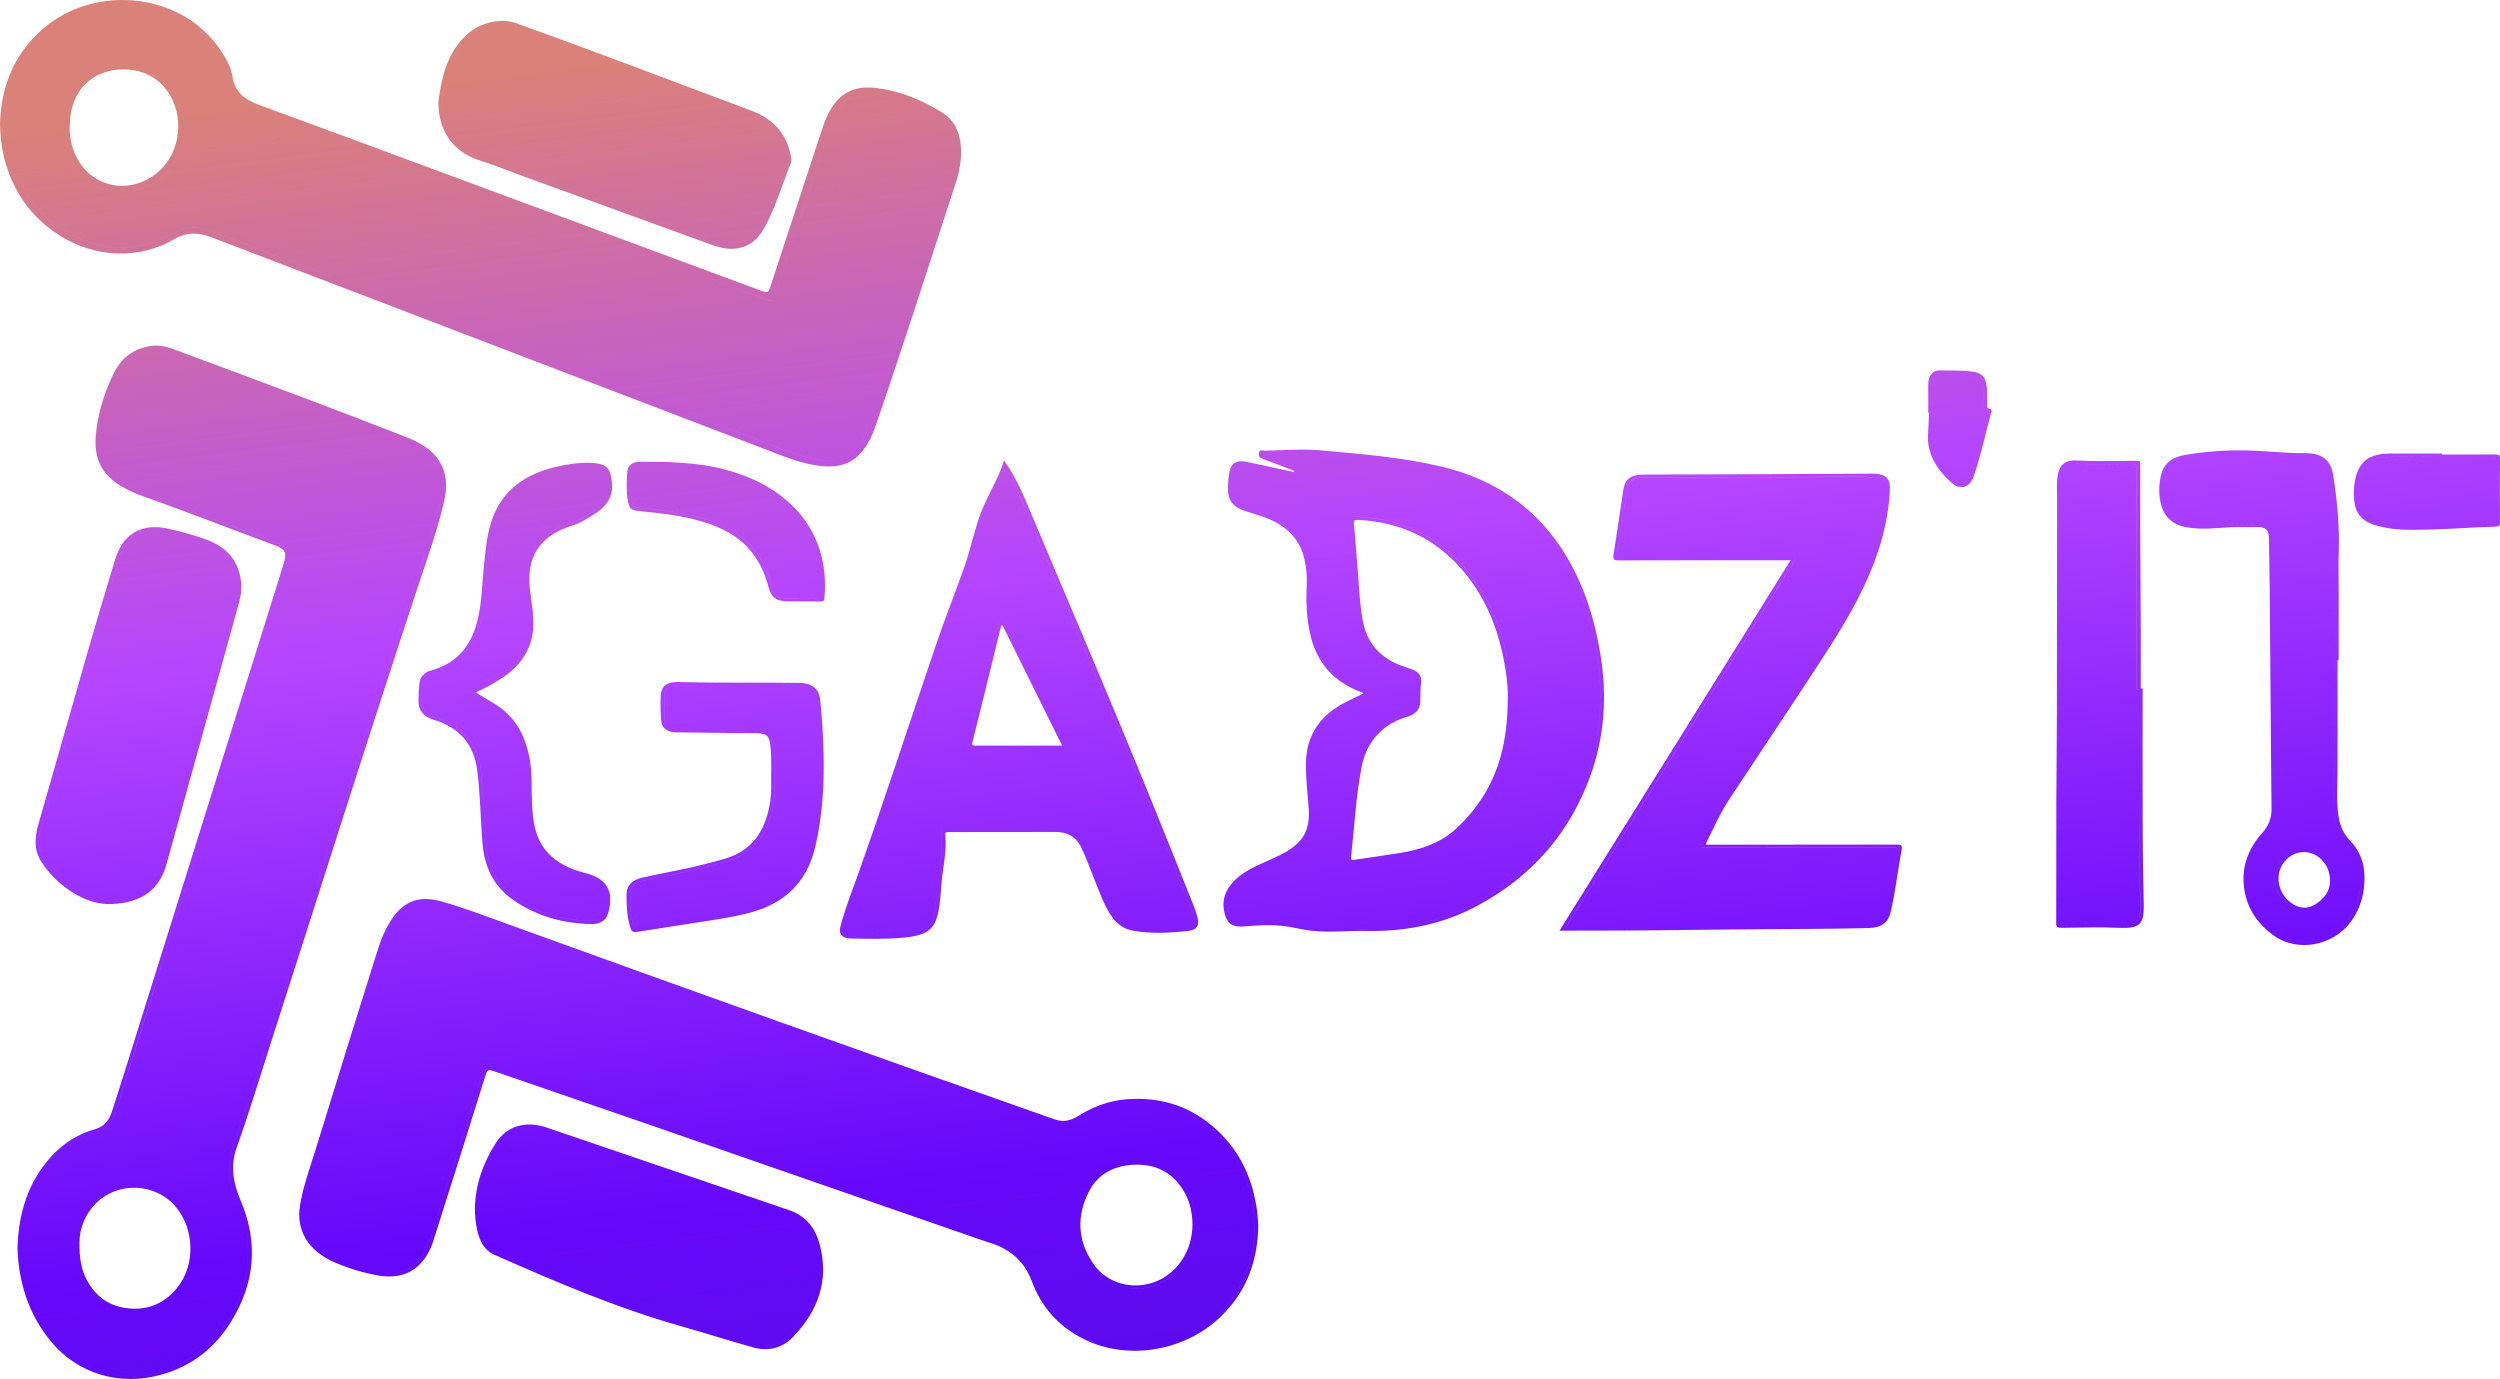<?xml version="1.0" encoding="UTF-8"?>
<svg id="Layer_2" data-name="Layer 2" xmlns="http://www.w3.org/2000/svg" xmlns:xlink="http://www.w3.org/1999/xlink" viewBox="0 0 2578.38 1422.22">
  <defs>
    <style>
      .cls-1 {
        fill: url(#linear-gradient);
        stroke-width: 0px;
      }
    </style>
    <linearGradient id="linear-gradient" x1="1188.33" y1="-7.03" x2="1414.89" y2="1828.49" gradientUnits="userSpaceOnUse">
      <stop offset="0" stop-color="#da8179"/>
      <stop offset=".31" stop-color="#b545ff"/>
      <stop offset=".64" stop-color="#6608fa"/>
      <stop offset="1" stop-color="#4813d1"/>
    </linearGradient>
  </defs>
  <g id="Layer_1-2" data-name="Layer 1">
    <path id="Layer_2-2" data-name="Layer 2" class="cls-1" d="M0,127.91C.94,94.41,11,62.91,37,36.5,91-18.28,186.82-10.16,227.92,52.5c5.6,8.55,10.53,17.18,12,27.21,1.94,13.64,11.28,22.57,25.44,27.8,39.73,14.68,79.55,29.19,119.26,43.9,132.59,49.1,265.17,98.24,397.72,147.43,10,3.69,9.85,3.82,12.8-5.16,17.54-53.45,35.1-106.9,52.69-160.34,2.53-7.68,5.49-15.22,9.94-22.24,10.63-16.77,25.35-23,47-20.22,24.88,3.22,46.79,12.67,66.94,25.2,12.94,8,17.84,20.33,19.19,33.75,1.42,14.15-1.56,27.91-6,41.37-27.1,83-53.6,166.15-82.09,248.8-1.97,5.77-4.48,11.35-7.5,16.65-11.87,20.67-28.18,27.49-54.31,23.22-18.94-3.09-36-10.51-53.36-17.16-189.9-72.6-379.77-145.27-569.61-218-13.19-5.05-25.58-5.53-37.87,1.72-37.76,22.25-83.55,18.9-119.07-3.81-30.85-19.72-48.09-47-56.6-78.95-3.01-11.47-4.16-23.22-4.49-35.76ZM126.33,6.37c-7.63-.13-15.26.54-22.75,2-34.84,7.07-60.07,25.22-77,52.21C8.3,89.82,3.85,121.29,9.84,153.88c5.59,30.46,20.05,57.1,47,77.81,34.09,26.19,80.84,32.51,120,9.35,13.84-8.19,28.41-8.09,43.47-2.18,26.34,10.36,52.81,20.5,79.28,30.62,159.49,61.01,319.02,121.95,478.57,182.82,22.76,8.67,44.73,19.39,70,22.34,13.79,1.61,25.15-1.54,33.86-11,8.28-9,12.35-19.82,16-30.67,27.1-79.63,52.8-159.63,78.92-239.51,4.5-13.76,8.32-27.73,7-42.25-1.09-11.83-5-22.92-16.48-30.09-17.46-10.93-36.46-19.42-57.71-23.19-25.75-4.56-39.2,1.58-49.27,22.75-3.55,7.46-6.56,15.17-9,23.07-17,54.64-35.75,108.83-53.38,163.31-1,3.13-1.94,4-5.74,2.56-57.71-21.64-115.45-43.18-173.23-64.62-95.83-35.51-191.7-70.94-287.59-106.3-24.44-9-49-17.78-73.23-27.29-13.87-5.44-22.93-15.35-24.85-28.61-2-14-9.76-25.43-18.67-36.24C193.16,20.28,163.45,6.87,126.33,6.37ZM18,1287.53c1.12-35.65,10.21-67.91,35.51-95.48,12.16-13.27,27.8-22.86,45.14-27.68,9.72-2.82,14.26-10.15,16.88-18.24,6.94-21.41,13.75-42.86,20.42-64.33,48.67-155.5,97.33-311.01,146-466.53,3.66-11.69,7.47-23.35,10.93-35.08,3.09-10.48,1.25-13.83-9.93-18-45-16.59-89.5-34.12-134.76-50.14-8.94-3.05-17.51-7.09-25.54-12.05-19-12.05-25.3-29-24-48.55,1.52-22.43,8-43.95,17.73-64.66,7.1-15.17,18.6-26.65,38.25-29.83,8.36-1.35,16.26.13,23.94,3,48.93,18.26,97.93,36.39,146.79,54.8,31.06,11.7,61.94,23.77,92.85,35.76,13.76,5.34,26.27,12.12,34.12,23.94,8.85,13.32,9.08,27.72,5.82,42.13-6.5,28.69-16.57,56.61-25.87,84.66-51.64,155.87-100.75,312.31-151.08,468.45-12.26,38-23.69,76.27-37.13,114-6.5,18.24-3.84,35.89,3.77,53.61,19,44.11,15.37,87.14-11.06,128.23-16.1,25-39.11,43.65-71.12,52.42-43,11.78-85.72-1.26-113.14-34.51-23.87-28.93-33.28-61.86-34.52-95.92ZM21.68,1286.16c.74,28.37,7.65,54.91,22.54,79.63,12.28,20.39,29,37.51,53.86,46.39,40,14.23,76.22,6.37,107.52-18,34.55-26.94,49.16-62.15,50.22-101.94.42-18.67-3.51-37.19-11.48-54.08-8.42-18.27-10.41-37-3.87-55.86,5.39-15.56,10.84-31.1,15.83-46.77,27.23-85.45,54.24-171,81.81-256.32,7.4-22.93,14.91-45.83,22.3-68.76,15.13-46.89,29.47-94,45.14-140.72,8.06-24.05,16.32-48.07,24.18-72.17,8.91-27.32,18.86-54.43,25.09-82.35,6.51-29.2-5.37-48.71-36.29-60.94-7.58-3-15.16-6-22.78-8.91-34.2-13.07-68.35-26.24-102.63-39.15-39.14-14.73-78.36-29.32-117.65-43.76-15-5.52-28.75-2.7-40.78,6.62-7.14,5.65-12.69,13.06-16.1,21.5-8.5,19.87-14.94,40.2-16.3,61.45-1.25,19.54,5.66,36.05,25.4,47.16,6.48,3.61,13.24,6.71,20.2,9.27,29.4,10.92,58.8,21.85,88.19,32.78,16.81,6.25,33.65,12.45,50.37,18.87,9.8,3.76,12.65,8.78,10.86,17.94-.34,1.64-.78,3.27-1.3,4.86-6.67,21.28-13.37,42.56-20.12,63.84-14.81,47.09-29.59,94.17-44.36,141.26-20.23,64.6-40.43,129.21-60.6,193.83-17.26,55.13-34.59,110.25-52,165.36-2.88,9.1-8.25,17.08-19.29,20.24-17.31,4.85-32.83,14.66-44.64,28.21-23.7,26.79-32.25,57.87-33.33,90.52h.01ZM1297.76,1264.59c-.93,36.7-12.12,68.46-40.35,94.81-37,34.52-94.79,43.83-139.24,21.87-27.2-13.45-44.37-34-53.9-59.64-7.32-19.68-21.34-33.34-43.95-40.11-7.19-2.16-14.2-4.76-21.26-7.21-107.33-37.27-214.67-74.54-322-111.81-56-19.39-112.1-38.5-168.09-57.9-4.71-1.64-6.4-1.36-7.84,3.27-18.09,57.82-36.32,115.6-54.69,173.35-1.52,4.68-3.61,9.17-6.21,13.35-10.79,17.68-28.08,24.9-50.46,20.84-15.53-2.77-30.68-7.37-45.13-13.71-27-11.91-39.67-33.08-35.15-59.25,3.47-20.1,10.66-39.43,16.67-59,20.72-67.33,41.64-134.63,62.77-201.88,3.86-12.34,8.61-24.45,16.4-35.41,12.34-17.36,27.87-22.7,50.21-16.4,22.79,6.43,44.75,14.85,66.85,22.86,188,68.14,376.37,135.4,565.12,201.79,10.1,3.57,17.75.83,25.38-3.94,15-9.4,31.46-15.47,49.95-16.81,36.93-2.68,67.74,8.86,92.61,32.15s36.68,51.66,41,82.78c.76,5.79.96,11.62,1.31,16ZM1172.76,1389.95c3-.12,7.4.11,11.69-.52,38.58-5.72,68-23.61,88-52.7,32.77-47.84,27.56-116.52-11.64-160.53-20.61-23.15-47.23-37.43-81.28-39.58-22.46-1.65-44.86,4.01-63.85,16.12-8.94,5.64-18,8.75-29.68,4.56-110.85-39.61-221.91-78.76-332.81-118.25-66.42-23.65-132.67-47.7-199-71.51-32.7-11.74-65.16-24-98.49-34.37-21.35-6.62-36.46-1.29-47.9,15.77-7,10.41-11.59,21.7-15.21,33.26-20.67,66.18-41.24,132.39-61.71,198.63-6.44,21-14.18,41.73-17.84,63.33-3.8,22.46,7.36,42.26,30.16,53.14,14.1,6.62,28.98,11.42,44.29,14.3,5.94,1.15,11.89,2.23,18.08,1.58,17.37-1.81,27.13-11.6,33.77-24.57,4.84-9.46,7.2-19.61,10.34-29.53,16.52-52.2,32.98-104.42,49.38-156.65,1.11-3.52,2.68-3.84,6.3-2.54,12.68,4.54,25.49,8.8,38.24,13.16,119.94,41.05,239.66,82.59,359.15,124.62,42.21,14.74,84.6,29.1,126.79,43.88,13.77,4.63,25.35,14.2,32.48,26.86,3.6,6.27,5.83,13,8.76,19.47,17.31,38.47,55.68,62.12,102.01,62.12l-.03-.05ZM1608.4,959.85l238.32-382h-7.42c-56.45,0-112.9-.07-169.35.1-5.39,0-6.61-1.05-5.85-5.76,3.56-22.07,6.65-44.19,10-66.28,1.81-12,7.67-16.42,21.48-16.46,39.09-.1,78.18-.21,117.27-.34,39.08-.17,78.16-.45,117.23-.64,14.93-.07,19.68,4.49,19,17.64-1.79,34.79-12,67.84-27.22,99.83-16.79,35.19-39,67.94-60.58,100.92-25.7,39.22-51.82,78.22-77.72,117.33-9.54,14.41-16.2,30-23.84,45.18-.15.58-.22,1.18-.21,1.78h6.31c63.33,0,126.65-.03,189.94-.08,4.53,0,6.39.43,5.55,5-4,21.33-6.32,42.87-11.26,64.07-2.67,11.46-9.4,16.68-23,17-18.47.42-36.95.7-55.44.85-48.79.45-97.59.56-146.37,1.28-38.57.55-77.07.47-116.84.58ZM1852.74,574.52c-1.56,2.72-2.65,4.78-3.89,6.77-16.73,26.82-33.48,53.64-50.23,80.45-24.95,40-49.9,79.97-74.86,119.92-35.33,56.67-70.67,113.33-106,170-3.12,5-3.08,5.1,3.11,5,24.39-.23,48.78.08,73.18-.31,50.11-.8,100.24-.91,150.36-1.37,27.25-.25,54.5-.58,81.74-1,12.24-.17,18-4.5,20.36-14.77,4.46-19.42,7.06-39.07,10.14-58.67,1-6.35.87-6.37-6.67-6.37-34.51,0-69.02,0-103.53,0-29.37,0-58.74-.03-88.1-.08-2.05,0-5.75,1.09-3.71-3.07,4.94-10,9.38-20.25,14.74-30.1,11.69-21.48,26.18-41.63,39.77-62.19,31.72-48,64.67-95.43,93.74-144.75,18-30.58,31.87-62.57,38.56-96.64,2.34-11.95,4.45-24,3.81-36.2-.31-5.72-3.36-9.37-8.37-9-6.9.53-13.6-.86-20.42-.74-13.34.24-26.67.45-40,.5-37.37.12-74.74.13-112.1.23-23.26.06-46.52.17-69.78.33-10,.06-15.18,3.6-16.57,12.29-3.4,21.24-6.31,42.53-9.72,63.77-.8,5,.86,6,6.43,6,56.82-.19,113.64-.13,170.46-.13l7.55.13ZM1335,485.7c-11-4.21-21.83-8.59-32.91-12.54-3.74-1.33-4-3.2-3.65-6.14.49-3.89,3.73-2.13,5.66-2.17,19.42-.38,38.94-2.13,58.24-.36,41.43,3.79,83,7,123.47,16.53,58.56,13.8,100.8,45.11,129,91.54,19.3,31.8,29.74,66,35.63,101.4,7.17,43.09,4.71,85.62-10.58,127.21-20.49,55.76-57.28,100.93-114.78,132.24-35.07,19.1-73.42,27.5-114.71,26.69-18.82-.37-37.64,1.83-56.5-.05-11-1.09-21.5-4.27-32.53-5.27-12.61-1.15-25.12-.46-37.61.68-11.47,1-17.27-1.92-20.23-11.66-4.69-15.5.66-28.46,13.75-39.31,10.54-8.75,23.75-13.69,36.35-19.48,8.46-3.89,16.69-8.09,23.42-14.11,11.41-10.21,13.67-23,12.76-36.52-1.08-15.92-3.21-31.77-2.88-47.8.6-28,14-49.19,42.16-63,5.59-2.74,11.21-5.45,17.07-8.29-.51-.47-.78-.92-1.18-1.06-30.75-11.08-47.14-32-53.54-59.68-3.82-16.55-4.6-33.29-3.72-50.14.49-9.5-.36-19.02-2.51-28.28-5.12-22.29-21.09-36.2-44.83-44-6-2-12.21-3.7-18.19-5.82-10.22-3.64-15.44-10.37-15.62-20.08-.21-6.67.28-13.34,1.47-19.9,1.65-8.53,7.44-12.06,17.11-10.09,16.29,3.32,32.49,7,48.73,10.53,1.12.6,2.24,1.07,3.46.18l-2.31-1.25ZM1416,714.62c-7.89,3.67-15.42,7.11-22.88,10.65-26.14,12.4-40.87,31-42.23,57.5-.79,15.55.45,30.92,2.25,46.3,3.28,28.21-6.69,44.69-35.54,57.74-7.43,3.35-14.89,6.69-22.19,10.25-9.93,4.86-18.74,10.9-24.63,19.62-6.2,9.18-7,18.87-2.61,28.75,2.76,6.17,6.27,7.52,13.77,6.85,18.83-1.69,37.66-2.47,56.21,1.88,9.09,2.01,18.35,3.15,27.65,3.42,19.45.81,38.84-1,58.27-1,19.35-.02,38.6-2.93,57.09-8.64,44.64-13.55,80.36-37.86,109-70.18,37.93-42.76,56.86-91.73,60-145.5,2.16-37.44-3.91-74.07-16.25-109.84-14-40.62-35.74-77.1-74.21-104.81-19.76-14.24-41.68-24.33-65.79-31.18-26.21-7.45-53.4-10.67-80.6-13.75-31-3.52-62-7.08-93.38-5.12-5.73.36-11.48.52-17.61.78,1.33,2.25,3.36,2.43,5,3.06,18.78,7.23,37.59,14.41,56.34,21.7,1.61.63,5,.49,3.8,3.23-.93,2.22-3.29.85-5,.47-11.43-2.55-22.84-5.17-34.26-7.76-13.81-3.13-27.6-6.33-41.44-9.35-9.45-2.07-13.28-.37-14.94,6.89-1.69,7.16-2.16,14.55-1.41,21.87.7,6.45,4.35,11.32,11.3,13.9,4.89,1.82,9.89,3.43,14.91,5,21.33,6.49,38.91,16.8,47.82,35.86,6.41,13.7,7.29,28.11,6.8,42.67-.53,16,0,31.95,3.63,47.71,5.7,24.62,19.29,44.2,46,55.62,4.73,2.01,9.75,3.37,15.06,5.41h.07ZM1035.47,475c13.41,18.34,21,38,29.21,57.46,41,97.17,82.65,194.14,122.22,291.76,14.89,36.76,29.68,73.55,44.37,110.37,1.72,4.21,3.08,8.56,4.08,13,1.57,7.18-1.49,11.57-9.76,12.5-18.92,2.13-37.95,3.09-56.84-.19-10.12-1.76-17.27-7.36-22.41-15-7.65-11.41-12-24-17-36.34-4.72-11.74-8.87-23.65-14.49-35.13-5.09-10.4-13.76-15.45-26.62-15.41-36.59.09-73.18.13-109.78.12-2.49,0-3.79.17-3.51,2.91,1.78,17.23-2.75,34.1-4,51.16-.61,8.13-1.2,16.28-2.47,24.34-3.36,21.32-11,27.81-35.27,30.34-18.23,1.9-36.56,1.31-54.84,1.06-10.13-.15-13.73-4.35-11.42-13.07,4.92-18.6,12.19-36.62,18.64-54.84,27.41-77.39,52.7-155.33,79.1-233,9.38-27.76,20.32-55.04,30.02-82.62,6.65-19,10.35-38.81,17.82-57.68,6.88-17.38,17.48-33.44,22.95-51.74ZM1036.17,483c-6.8,20.17-18.93,37.18-24.5,56.45-5.44,18.83-10.49,37.78-17,56.32-8.89,25.25-19.22,50.12-27.74,75.48-24.26,72.22-47.77,144.63-73.25,216.54-7.82,22.06-15.47,44.16-22.79,66.35-2.63,8-.17,10.59,9.22,10.65,16.76.12,33.56.7,50.27-1,21.79-2.17,32-6,34-26,2.67-26.47,8.25-52.77,7-79.5-.12-2.62.75-3.4,3.78-3.41,35.46-.11,70.91.07,106.37-.4,25-.33,31.3,4.15,40.13,24.73,5.27,12.29,9.77,24.83,14.78,37.21,3.87,9.55,7.67,19.15,13.9,27.82,4.44,6.18,10.4,10.76,18.66,12.28,18.69,3.43,37.52,2.27,56.25.3,6-.63,7.86-3.71,6.53-9.08-.97-3.91-2.2-7.76-3.7-11.5-27.41-68.47-54.62-137-83.38-205-30.78-72.79-61.49-145.6-92.13-218.45-4.31-10.53-9.81-20.52-16.4-29.79h0ZM2410.82,680.64c0,39.11.08,78.22-.05,117.33-.05,15-1.28,29.93,1.24,44.82,1.5,8.88,4.89,17.24,11.54,24.07,13.91,14.3,16.49,31,14.51,48.74-1.33,12.7-6.02,24.81-13.59,35.09-18.22,24.79-54.82,31.69-79.22,14.31-19.89-14.16-30.3-33-31.36-55.49-.9-19,6.27-36,19.61-50.88,6.06-6.54,9.37-15.16,9.25-24.08-.09-17.3-.35-34.61-.49-51.91-.47-57.91-.93-115.82-1.38-173.73-.15-17.63-.46-35.26-.75-52.89-.16-10.15-3.37-12.94-14.69-12.48-8,.33-16-.18-23.93.19-7.51.35-15,1-22.58,1.34-7.61.42-15.24.05-22.78-1.09-14.63-2.3-23.59-10.29-27.11-22.71-2.88-10.14-2.61-20.46-.42-30.7,2.56-12,11.11-18.95,24.61-21.31,24.2-4.13,48.79-5.59,73.31-4.34,16.73.77,33.37,2.62,50.17,2.44,17.86-.2,27.14,6.93,29.55,22.37,4.1,26.23,6.67,52.53,5.78,79.06-.44,13-.08,26-.08,39v72.9l-1.14-.05ZM2407.29,592.81c2-33.64,1.71-67.24-4.39-100.57-3-16.56-9.9-22.47-27.8-21.85-4,.13-8,.07-12-.08-21.85-.8-43.58-3.75-65.56-2.35-15.59,1-31.18,1.64-46.37,5.19-10.38,2.42-16.63,8.25-18.75,17.5-1.94,8.65-2.15,17.6-.63,26.33,2.26,13.5,10.9,21.56,25.24,23.81,6.57,1.1,13.24,1.47,19.89,1.1,17.06-1.2,34.13-1.36,51.22-1.48,10.16-.07,14.71,3.56,15.36,12.46.47,6.47.64,13,.71,19.44.42,41.78.22,83.56,1.08,125.33.58,28.13.36,56.27.51,84.4.08,16.15-.24,32.31.45,48.44.48,11.26-2.14,21.33-10,30.33-14.64,16.73-21.55,35.43-17.89,56.53,3.21,18.52,12.93,34.3,29.92,45.63,22.24,14.81,53.53,9.9,71.55-12,9.36-11.38,13.71-24.47,14.95-38.25,1.44-16.05-1.68-31.06-14.17-43.92-6.42-6.72-10.6-15.25-12-24.43-2.66-15.55-1.47-31.17-1.41-46.79.22-68.28.09-136.53.09-204.77ZM491.26,714.62c9,5.61,18.65,10.34,26.8,16.86,16.5,13.22,24,30.34,27.82,49.09,3.29,16,2,32.17,2.81,48.26.42,8.66,1.14,17.26,3.24,25.74,6,24,23.44,38.41,49.79,45.35,4.55,1.04,8.97,2.58,13.19,4.58,9.5,4.92,14.09,12.27,14.46,21.81.14,5.35-.62,10.69-2.24,15.79-2.12,7-8,10.95-16.14,10.88-29.47-.24-56.15-7.8-79.69-23.42-22.62-15-31.64-35.8-33.65-59.72-2.15-25.52-2.16-51.17-5.67-76.59-3.42-24.79-17.3-42.85-45.4-51.22-10-3-14.85-9.6-15-18.62-.05-6.15.29-12.31,1-18.42.45-6.41,5.01-11.79,11.27-13.26,30.9-8.47,43.56-29.28,49.32-54.83,3.77-16.69,3.92-33.71,5.69-50.58,1.63-15.56,2.71-31.22,7.26-46.39,9.92-33,34.94-52.28,72.67-59.61,12.52-2.43,25-4.14,37.92-2.18,7,1.08,11,4.23,12.68,10.37,4.68,16.56,1.36,30.52-15.32,41-7.58,4.79-15,9.8-23.86,12.53-34.82,10.71-46.92,33.51-43.81,64.23,1.49,14.7,4.89,29.22,3.26,44.17-2.08,19.17-11.8,34.43-28.61,46.52-7.8,5.48-16.03,10.3-24.63,14.42-1.78.9-4.02,1.28-5.16,3.24ZM483.26,714c14.72-7,28.4-13.63,40-23,13.53-11,20.9-24.51,22.74-40.59,1.58-13.92-1.19-27.51-2.91-41.2-4.23-33.69,8.49-59,46.66-70.41,8.2-2.46,14.92-7.24,21.9-11.6,15.46-9.67,18.66-22.58,14.2-37.92-1.41-4.88-4.6-7.15-10.12-8-15.13-2.37-29.54.63-43.9,4.12-33.68,8.18-54.4,27.36-62.55,56.88-5.28,19.1-6.28,38.77-8.08,58.32-1.43,15.57-2,31.24-7,46.4-6.21,19.14-16.54,36.4-38.78,43.67-15.14,5-21.42,12.43-20.27,25.79,0,.5-.02,1-.07,1.49-.6,13.2,2.55,17.34,16.56,22.28,7.54,2.5,14.63,6.2,21,10.95,16.14,12.57,22.14,29.23,23.77,47.19,2.09,23.21,3.2,46.48,4.75,69.73,1.23,18.54,6.18,36.13,21.29,49.88,24.44,22.24,55.34,31.47,90.09,31.92,4.35.2,8.36-2.36,10-6.4,6.1-15.82,5.93-33.37-18.7-39.64-5.92-1.45-11.73-3.35-17.37-5.66-17.17-7.22-29-18.48-35.27-34.28-4.39-11.15-5.75-22.67-6.24-34.34-.67-15.94.4-31.92-2.56-47.81-4.62-24.73-17.11-44.84-42.33-58-5.42-2.9-10.61-6.18-16.79-9.77h-.02ZM2209.81,710c0,50.26-.12,100.51.05,150.76.08,24.29.71,48.57,1.09,72.86v2c-.09,18.06-4.84,22.16-25.38,21.29-19.81-.84-39.62-.27-59.43,0-4.24.05-5.47-.86-5.45-4.66.16-41.61,0-83.23.12-124.85.08-30.28.52-60.57.57-90.86.14-74.24.21-148.48.2-222.73,0-8.31-.76-16.63.9-24.9,1.9-9.5,7.61-14.59,18.61-14,20.95,1.09,41.88.54,62.81.31,4.17-.05,3.41,2.07,3.41,4.14,0,22.14-.07,44.28,0,66.42.14,35.78.43,71.56.59,107.34.08,19,0,37.94,0,56.91l1.91-.03ZM2206.51,711.25h-2.51v-121.33c0-35.46-.22-70.92,0-106.38,0-4.65-1.61-5.49-6.37-5.29-11.22.47-22.48.19-33.68.82-7.65.42-15-1.32-22.63-1.06-9.5.31-13.73,3.61-15.24,11.86-.82,5.26-1.16,10.59-1,15.92v140.84c-.1,100.72-.25,201.44-.46,302.16,0,4,1.37,5.07,5.8,4.94,19.22-.58,38.44-.81,57.68.1,15,.72,18.95-2.72,19.36-15.94v-4c-.29-17-.8-33.93-.83-50.9-.16-57.21-.2-114.45-.12-171.7v-.04ZM849.29,774.42c1,33-.8,65.82-8.29,98.26-7.29,31.54-25.63,55.58-61.64,66.87-14.15,4.43-29,6.85-43.75,9.26-26,4.24-52.09,8-78.08,12.22-5,.82-6.28-.46-7.48-4.4-3.42-11.21-3.91-22.58-3.91-34,0-9.65,6.1-15.14,16.16-17.43,12.88-2.93,25.89-5.41,38.85-8.06,15.55-3.18,30.92-7,46.08-11.37,25.61-7.35,38.41-24.39,44.39-46.2,2.65-9.15,3.92-18.64,3.78-28.16-.41-14.46.92-29-1-43.39-1.27-9.66-4.06-11.66-15.08-11.81-25.52-.33-51-.56-76.56-.83h-5.15c-10.16-.42-15.21-4.29-15.82-13.08-.6-8.27-.71-16.57-.34-24.86.47-9.9,6.68-14.39,18.44-14.05,41.52,1.21,83.07.28,124.59.94,12.78.2,20.16,5.86,21.35,16.92,1.93,17.63,3.01,35.38,3.46,53.17ZM756.29,707.19c-18.86-.25-37.72,0-56.57-.67-10.27-.38-14.46,3.22-14.56,12.13-.08,7.82-.11,15.64.28,23.44.32,6.44,4.22,9.55,11.61,10,1.71.1,3.43.07,5.14.09,26.1.29,52.2.58,78.3.87,11.33.14,15.3,3.25,17.41,12.86,1,4.8,1,9.62.91,14.43-.27,19.92,2,39.94-3.46,59.65-6.44,23.06-19.89,41-46.91,48.71-15,4.27-30.32,7.63-45.5,11.36-13.73,3.37-28,4.8-41.56,8.82-5.84,1.73-10.41,4.81-11.08,10.32-1.33,11,0,21.88,2.2,32.73.95,4.79,3.18,7,9,5,2.26-.76,4.86-.76,7.29-1.13,32.22-4.9,64.54-9.32,96.41-15.93,33.42-6.94,55.94-24.28,67.46-52.43,5.35-13.07,7.45-26.8,9.41-40.49,6.12-42.66,4-85.34,0-128-.45-4.8-6.57-10.63-11.75-10.75-6.24-.14-12.46-.8-18.65-.92-18.43-.28-36.92-.09-55.42-.09h.04ZM248.83,603.08c.66,9.23-2.5,19.2-5.27,29.2-23.91,86.36-47.86,172.71-71.85,259.05-7.21,25.9-25,39.39-55.32,41-18.38,1-33.95-6.21-47.83-16.2-10.17-7.39-18.89-16.59-25.73-27.13-8.19-12.41-7-25.58-3.28-38.76,17.85-62.67,35.78-125.33,53.77-188,8.26-28.66,17-57.23,25.59-85.8,1.24-4.04,2.89-7.95,4.93-11.66,9.4-17.18,26.2-24.15,47.54-19.93,12.87,2.68,25.56,6.16,38,10.43,24.73,8.14,37.9,23.51,39.45,47.8ZM245.2,605.34c.57-21-10.86-36.83-32.86-45.44-13.87-5.35-28.2-9.42-42.81-12.17-18.17-3.53-32.36,2.24-41.23,16.47-2.92,4.79-5.19,9.95-6.77,15.33-27.6,90.41-52.31,181.47-78.63,272.15-3.21,11.09-4.68,22.58,1.79,33.15,11.06,18.06,26.38,32.55,48.56,40.58,27,9.76,62.06,1.07,72.78-28.66,1.08-3,2.17-6,3-9.09,5.79-20.62,11.55-41.25,17.28-61.88,7.71-27.82,15.41-55.65,23.08-83.48,9-32.46,18.09-64.9,26.84-97.42,3.54-13.08,8.58-25.88,8.97-39.54ZM489.82,1245.86c.49-23.28,8-45.95,21.54-67,11.37-17.6,30.72-23.32,52.31-16,83.21,28.3,166.4,56.63,249.57,85,19.42,6.61,28.33,20.22,32.54,37,8.93,35.56-1.53,66.8-28.12,94.21-10.7,11-24.71,15.08-40.63,10.65-24.45-6.8-48.54-14.6-73-21.48-67.55-19-131-46.23-194.08-74.12-11.21-5-15.25-14.93-17.69-25.06-1.73-7.61-2.55-15.4-2.44-23.2ZM845.26,1307.13c-.52-7.51-1.18-15-3.18-22.28-4.17-15.26-12.26-27.82-30.15-33.91-41.17-14-82.3-28.1-123.41-42.31-18.89-6.48-37.79-12.93-56.7-19.34-23.61-8-47.19-16-70.91-23.73-18.79-6.09-35.25-.9-45.74,14-1.83,2.7-3.5,5.5-5,8.4-14.2,26.38-21,53.75-13.56,82.79,2.64,10.32,8.53,18.58,20.37,23.15,11.27,4.35,22.1,9.58,33.18,14.32,49.25,21,99,41.06,151.21,56,24.57,7,48.89,14.74,73.41,21.91,16.64,4.88,30.82,1.33,41.88-10.67,18.34-19.95,28.91-42.46,28.6-68.33ZM452.05,105.54c3-21.87,7-46.59,26.24-66.78,9.76-10.24,22.37-16.36,37.92-17.21,5.5-.32,11,.49,16.17,2.38,81.16,29.17,161.62,59.8,242.26,90.07,24.73,9.27,37.7,26,41.32,48.79.43,1.61.39,3.32-.11,4.91-9,22.38-15.6,45.49-27.39,67-5.92,10.79-14.11,19.42-28.58,21.51-9.16,1.32-17.79-.8-26.13-3.83-64.2-23.33-128.38-46.68-192.55-70.05-15.25-5.56-30.25-11.7-45.76-16.64-31.44-10.08-43-33.49-43.39-60.15ZM518.57,24.47c-2.45.28-4.92.43-7.34.84-19.94,3.37-32.36,14.75-40.82,29.93-8.46,15.18-12.55,31.69-14.21,48.52-2.33,23.61,10,48.18,38,57.94,37.1,12.9,73.71,26.87,110.57,40.3,44.06,16,88.1,32.13,132.26,47.94,21.28,7.61,36.35,2.67,46.88-14.61.89-1.47,1.67-3,2.47-4.49,10.89-20.42,17.17-42.26,25.68-63.41.56-1.76.61-3.65.12-5.44-3.91-21.79-17-37.19-40.68-45.74-22.44-8.1-44.61-16.77-66.93-25.12-37.71-14.09-75.43-28.16-113.15-42.22-20.32-7.53-40.78-14.78-61.17-22.18-3.74-1.39-7.69-2.16-11.68-2.26ZM827.27,620.26c-4.76,0-9.53.06-14.29,0-12.4-.2-17.37-3.76-20.21-14.36-4-15-10.28-29.17-21.65-41.28-14.76-15.71-34.61-23.92-56.41-29.27-17.1-4.2-34.63-6.26-52.22-7.93-12.17-1.16-13.34-1.88-15.12-12.28-1.61-9.45-1.13-18.93-.42-28.37.54-7,5.48-10.65,13.53-10.63,29.35.1,58.68.58,87.09,8.07,70.69,18.64,108.68,67.87,102.66,132.79-.24,2.56-1.16,3.42-4.11,3.33-6.28-.19-12.57-.07-18.85-.07ZM826.87,617.18c5.34,0,10.68-.14,16,.06,3,.12,3.81-.87,4-3.38,1.34-19.16-1.06-37.86-8.87-55.86-16.09-37.27-48.64-58.75-90.63-70.48-27.52-7.68-56.2-7.87-84.8-8.32-8.93-.15-12.27,4.21-12.35,10.42-.11,8.3-.69,16.6.69,24.9,1.38,8.3,2.08,9,11.57,9.73,15.13,1.15,30.19,3.22,45.07,6.2,23.85,5,46.09,12.7,63.21,29,13.82,13.14,21.16,29,25.6,46.08,2.18,8.43,6.37,11.46,16.2,11.7,4.79.05,9.55-.05,14.31-.05ZM2518.54,468.77c18.09,0,36.18.09,54.27-.07,4,0,5.62.48,5.57,4.51-.26,21.79-.16,43.59-.07,65.38,0,2.6-.11,4.4-4,4.52-31.94.92-63.79,4-95.8,3.15-8.91-.34-17.75-1.64-26.38-3.88-13.66-3.39-21.92-11.17-23.71-23.45-1.68-10.26-.88-20.77,2.33-30.65,4.72-13.93,15.44-20.42,33.49-20.5s36.18,0,54.27,0l.03.99ZM2508.47,472v-.71c-16.38,0-32.77-.26-49.14.08-12.17.26-20.32,6-24.2,16-3.79,9.77-4.42,19.9-3.13,30.06,1.17,9.16,5.85,16.4,16.17,20.12,9.25,3.35,18.97,5.21,28.8,5.52,31.24.92,62.37-1.88,93.55-3.06,3.2-.12,4.24-1,4.23-3.79-.11-20.14-.11-40.28,0-60.41,0-3.12-1.19-3.91-4.59-3.89-20.56.15-41.16.08-61.69.08ZM1988.71,425.7v-25.39c0-3.32-.21-6.62.84-9.9,1.77-5.51,5.31-8.69,11.65-8.43,11,.44,22.08-.31,33,1.28,8.81,1.28,12.61,4.46,14.23,12.1,1.5,7.08,1.06,14.23,1,21.37,0,2.07-.73,4.42,2.91,5,2.05.34,1.78,1.88,1.42,3.22-6.06,22.27-10.71,44.83-18.33,66.78-.29.79-.62,1.57-1,2.33-4.36,9-13.31,11.1-21.23,4.13-15.82-13.92-26-30.18-24.71-50.61.47-7.3.76-14.6,1.13-21.9l-.91.02ZM2013.4,385.33c-1.87,0-4.73.05-7.59,0-10.52-.2-13.08,1.88-13.53,11.12-.04,1.5,0,3,.11,4.49.77,13.79,1.7,27.6,0,41.35-2.5,19.95,5.6,36.5,20.38,51.1,3.06,3,6.42,6.23,11.52,5.35s6.45-5.19,7.91-9c.06-.15.07-.32.12-.48,7.15-20,11.39-40.64,16.83-61,.35-1.32,1.51-3.32-.53-4.05-3.47-1.25-2.68-3.62-2.69-5.81,0-7.48.67-15-1-22.39-1.45-6.47-4.2-8.58-11.73-9.66-6.26-.9-12.53-.88-19.8-1.02h0ZM126.33,6.37c37.12.5,66.83,13.91,88.46,40.14,8.91,10.81,16.65,22.28,18.67,36.24,1.92,13.26,11,23.17,24.85,28.61,24.2,9.51,48.79,18.25,73.23,27.29,95.86,35.43,191.72,70.88,287.59,106.35,57.8,21.42,115.54,42.98,173.22,64.67,3.8,1.43,4.73.57,5.74-2.56,17.63-54.48,36.42-108.67,53.38-163.31,2.44-7.9,5.45-15.61,9-23.07,10.08-21.22,23.53-27.36,49.28-22.8,21.25,3.77,40.25,12.26,57.73,23.15,11.51,7.17,15.39,18.26,16.48,30.09,1.34,14.52-2.48,28.49-7,42.25-26.12,79.88-51.82,159.88-78.92,239.51-3.69,10.85-7.76,21.66-16,30.67-8.71,9.5-20.07,12.65-33.86,11-25.27-2.95-47.24-13.67-70-22.34-159.61-60.8-319.15-121.74-478.6-182.82-26.47-10.12-52.94-20.26-79.28-30.62-15.06-5.91-29.63-6-43.47,2.18-39.14,23.16-85.89,16.84-120-9.35-26.94-20.71-41.4-47.35-47-77.81-6-32.59-1.54-64.06,16.77-93.29C43.5,33.55,68.73,15.41,103.6,8.34c7.49-1.45,15.11-2.11,22.73-1.97ZM64.85,132.37c-.31,6.63,1.17,15.15,3.9,23.52,4.11,12.64,11.13,24.51,23.14,32,29.69,18.42,60.73,9.44,79.08-8.76,24.71-24.5,26.85-64.72,5.35-91.47-23.25-28.94-72.71-30-96.57-2-11.26,13.19-14.91,28.49-14.9,46.74v-.03ZM21.67,1286.16c1.08-32.65,9.63-63.73,33.31-90.52,11.83-13.55,27.37-23.34,44.7-28.18,11-3.16,16.41-11.14,19.29-20.24,17.45-55.09,34.78-110.21,52-165.36,20.19-64.57,40.38-129.19,60.56-193.86,14.75-47.11,29.54-94.21,44.35-141.31,6.67-21.29,13.37-42.57,20.12-63.84.52-1.59.96-3.22,1.3-4.86,1.79-9.16-1.06-14.18-10.86-17.94-16.72-6.42-33.56-12.62-50.37-18.87-29.38-10.93-58.78-21.84-88.19-32.75-6.96-2.56-13.72-5.66-20.2-9.27-19.74-11.11-26.68-27.62-25.4-47.16,1.36-21.25,7.8-41.58,16.3-61.45,3.41-8.44,8.96-15.85,16.1-21.5,12-9.32,25.75-12.14,40.78-6.62,39.29,14.43,78.5,29.02,117.65,43.76,34.28,12.91,68.43,26.08,102.63,39.15,7.62,2.92,15.2,5.91,22.78,8.91,30.92,12.23,42.8,31.74,36.29,60.94-6.23,27.92-16.18,55-25.09,82.35-7.86,24.1-16.12,48.12-24.18,72.17-15.67,46.75-30,93.83-45.14,140.72-7.39,22.93-14.9,45.83-22.3,68.76-27.57,85.36-54.58,170.87-81.81,256.32-5,15.67-10.44,31.21-15.83,46.77-6.54,18.91-4.55,37.59,3.87,55.86,7.97,16.89,11.9,35.41,11.48,54.08-1.06,39.79-15.67,75-50.22,101.94-31.3,24.39-67.56,32.25-107.52,18-24.9-8.88-41.58-26-53.86-46.39-14.89-24.7-21.8-51.24-22.54-79.61ZM200.12,1290.5c-.23-18.79-5.6-34.81-14.89-46.54-23.75-30-71.76-29.39-94.49,1.2-8.21,11-11.72,23.39-12.42,36.31-1.11,20.3,3.31,39.3,19.06,55.23,17.55,17.74,48.06,21.62,70.38,8.56,23.13-13.52,31.49-33.68,32.36-54.76ZM1172.79,1390c-46.33.08-84.7-23.6-102-62.07-2.93-6.49-5.16-13.2-8.76-19.47-7.13-12.66-18.71-22.23-32.48-26.86-42.19-14.78-84.58-29.14-126.79-43.88-119.63-41.81-239.36-83.37-359.19-124.67-12.75-4.36-25.56-8.62-38.24-13.16-3.62-1.3-5.19-1-6.3,2.54-16.37,52.24-32.83,104.46-49.38,156.65-3.14,9.92-5.5,20.07-10.34,29.53-6.64,13-16.4,22.76-33.77,24.57-6.19.65-12.14-.43-18.08-1.58-15.31-2.88-30.19-7.68-44.29-14.3-22.8-10.88-34-30.68-30.16-53.14,3.66-21.6,11.4-42.34,17.84-63.33,20.34-66.27,40.91-132.48,61.71-198.63,3.62-11.56,8.23-22.85,15.21-33.26,11.44-17.06,26.55-22.39,47.9-15.77,33.33,10.34,65.79,22.63,98.49,34.37,66.34,23.81,132.59,47.86,199,71.51,110.9,39.49,222,78.64,332.81,118.25,11.72,4.19,20.74,1.08,29.68-4.56,18.99-12.11,41.39-17.77,63.85-16.12,34,2.15,60.67,16.43,81.28,39.58,39.2,44,44.41,112.69,11.64,160.53-19.93,29.09-49.37,47-88,52.7-4.23.63-8.68.4-11.63.57ZM1233.52,1262.88c.11-10.94-2.29-21.76-7-31.64-10-20.81-31.22-34-54-33.24-27.92,1-45.79,12-55.68,35.55-8.66,20.62-7.72,41.54,1.82,61.82,5.68,12.07,13.88,22.58,28.29,28.32,19.38,7.71,38.19,7.3,55.63-3.6,22.27-13.99,29.98-34.33,30.94-57.26v.05ZM1852.74,574.52h-7.52c-56.82,0-113.64-.06-170.46.13-5.57,0-7.23-1.07-6.43-6,3.41-21.24,6.32-42.53,9.72-63.77,1.39-8.69,6.54-12.23,16.57-12.29,23.26-.13,46.52-.24,69.78-.33,37.36-.1,74.73-.11,112.1-.23,13.34-.05,26.67-.26,40-.5,6.82-.12,13.52,1.27,20.42.74,5-.38,8.06,3.27,8.37,9,.64,12.21-1.47,24.25-3.81,36.2-6.69,34.07-20.54,66.06-38.56,96.64-29.07,49.32-62,96.73-93.74,144.75-13.59,20.56-28.08,40.71-39.77,62.19-5.36,9.85-9.8,20.08-14.74,30.1-2,4.16,1.66,3.07,3.71,3.07,29.37.07,58.73.1,88.1.08h103.53c7.54,0,7.67,0,6.67,6.37-3.08,19.6-5.68,39.25-10.14,58.67-2.36,10.27-8.12,14.6-20.36,14.77-27.24.38-54.49.71-81.74,1-50.12.46-100.25.57-150.36,1.37-24.4.39-48.79.08-73.18.31-6.19.05-6.23,0-3.11-5,35.33-56.67,70.67-113.33,106-170,24.94-40,49.89-79.97,74.86-119.92,16.75-26.82,33.5-53.64,50.23-80.45,1.21-2.12,2.3-4.18,3.86-6.9ZM1415.93,714.62c-5.31-2-10.33-3.4-15.09-5.43-26.73-11.42-40.32-31-46-55.62-3.65-15.76-4.16-31.71-3.63-47.71.49-14.56-.39-29-6.8-42.67-8.91-19.06-26.49-29.37-47.82-35.86-5-1.53-10-3.14-14.91-5-7-2.58-10.6-7.45-11.3-13.9-.75-7.32-.28-14.71,1.41-21.87,1.66-7.26,5.49-9,14.94-6.89,13.84,3,27.63,6.22,41.44,9.35,11.42,2.59,22.83,5.21,34.26,7.76,1.68.38,4,1.75,5-.47,1.16-2.74-2.19-2.6-3.8-3.23-18.75-7.29-37.56-14.47-56.34-21.7-1.64-.63-3.67-.81-5-3.06,6.13-.26,11.88-.42,17.61-.78,31.39-2,62.38,1.6,93.38,5.12,27.2,3.08,54.39,6.3,80.6,13.75,24.11,6.85,46,16.94,65.79,31.18,38.47,27.71,60.2,64.19,74.21,104.81,12.34,35.77,18.41,72.4,16.25,109.84-3.11,53.77-22,102.74-60,145.5-28.66,32.32-64.38,56.63-109,70.18-18.5,5.73-37.76,8.66-57.13,8.68-19.43-.05-38.82,1.79-58.27,1-9.3-.27-18.56-1.41-27.65-3.42-18.55-4.35-37.38-3.57-56.21-1.88-7.5.67-11-.68-13.77-6.85-4.42-9.88-3.59-19.57,2.61-28.75,5.89-8.72,14.7-14.76,24.63-19.62,7.3-3.56,14.76-6.9,22.19-10.25,28.85-13,38.82-29.53,35.54-57.74-1.8-15.38-3-30.75-2.25-46.3,1.36-26.55,16.09-45.1,42.23-57.5,7.46-3.56,14.95-7,22.88-10.67ZM1558.57,721.33c.44-13-1.33-29-4.69-44.92-7-32.94-19.69-63.87-43-90.85-27.86-32.2-64.51-50.46-111.12-52.55-7.46-.33-7.56-.34-7,6.26,1.07,13.94,2.07,27.88,3.45,41.8,1.94,19.54,2.19,39.19,5.51,58.64,3.56,20.87,14.54,37.39,36.48,47.39,5.38,2.45,11.18,4.19,16.79,6.26s7.94,5.78,7.15,10.74c-.89,5.65-.66,11.29-.73,16.93-.1,9.11-2.83,12.69-12.46,15.69-26.11,8.13-40.33,25.18-46.92,47.83-3.07,10.57-4.06,21.43-5.18,32.26-2.42,23.33-4.92,46.67-7.5,70-.37,3.31.67,3.83,4.29,3.38,19.4-2.45,38.74-5.21,57.93-8.66s36.43-10.3,50.53-22.53c14.6-12.61,26.77-27.78,35.9-44.77,15.15-28.43,20.76-58.55,20.57-92.9h0ZM1335,485.7l2.27,1.22c-1.22.89-2.34.42-3.46-.18l1.19-1.04ZM1036.17,483c6.58,9.27,12.07,19.27,16.36,29.8,30.67,72.83,61.38,145.65,92.13,218.45,28.76,68,56,136.58,83.38,205,1.5,3.74,2.73,7.59,3.7,11.5,1.33,5.37-.51,8.45-6.53,9.08-18.73,2-37.56,3.13-56.25-.3-8.26-1.52-14.22-6.1-18.66-12.28-6.23-8.67-10-18.27-13.9-27.82-5-12.38-9.51-24.92-14.78-37.21-8.83-20.58-15.12-25.06-40.13-24.73-35.46.47-70.91.29-106.37.4-3,0-3.9.79-3.78,3.41,1.25,26.73-4.33,53-7,79.5-2,20-12.19,23.81-34,26-16.71,1.66-33.51,1.08-50.27,1-9.39-.06-11.85-2.68-9.22-10.65,7.32-22.19,15-44.29,22.79-66.35,25.48-71.91,49-144.32,73.25-216.54,8.52-25.36,18.85-50.23,27.74-75.48,6.53-18.54,11.58-37.49,17-56.32,5.61-19.29,17.74-36.3,24.54-56.46ZM1101,771.79c-22.85-46.07-45.47-91.7-68.09-137.32-4,10.84-6.61,21.44-9.21,32-8.25,33.64-16.41,67.31-24.86,100.91-1,4.1.14,4.67,4.45,4.66,30.86-.13,61.72-.05,92.58-.05,1.42.01,2.88-.1,5.13-.2ZM2407.29,592.81c0,68.24.13,136.49-.1,204.74-.06,15.62-1.25,31.24,1.41,46.79,1.4,9.18,5.58,17.71,12,24.43,12.49,12.86,15.61,27.87,14.17,43.92-1.24,13.78-5.59,26.87-14.95,38.25-18,21.93-49.31,26.84-71.55,12-17-11.33-26.71-27.11-29.92-45.63-3.66-21.1,3.25-39.8,17.89-56.53,7.88-9,10.5-19.07,10-30.33-.69-16.13-.37-32.29-.45-48.44-.15-28.13.07-56.27-.51-84.4-.86-41.77-.66-83.55-1.08-125.33-.07-6.48-.24-13-.71-19.44-.65-8.9-5.2-12.53-15.36-12.46-17.09.12-34.16.28-51.22,1.48-6.65.37-13.32,0-19.89-1.1-14.34-2.25-23-10.31-25.24-23.81-1.52-8.73-1.31-17.68.63-26.33,2.11-9.26,8.36-15.09,18.75-17.5,15.19-3.55,30.78-4.19,46.37-5.19,22-1.4,43.71,1.55,65.56,2.35,4,.15,8,.21,12,.08,17.9-.62,24.76,5.29,27.8,21.85,6.11,33.36,6.42,66.96,4.4,100.6ZM2406.49,906.07c.3-6.51-2.39-13.5-7.62-19.71-12.58-14.92-34.93-14.05-46.77,1.45-12.86,16.86-4,37.81,10.69,47.28,8.38,5.56,19.27,5.56,27.65,0,10.66-6.84,16.28-16.02,16.05-29.02ZM483.28,714c6.18,3.59,11.37,6.87,16.83,9.73,25.22,13.2,37.71,33.31,42.33,58,3,15.89,1.89,31.87,2.56,47.81.49,11.67,1.85,23.19,6.24,34.34,6.23,15.8,18.1,27.06,35.27,34.28,5.64,2.31,11.45,4.21,17.37,5.66,24.63,6.27,24.8,23.82,18.7,39.64-1.64,4.04-5.65,6.6-10,6.4-34.75-.45-65.65-9.68-90.09-31.92-15.11-13.75-20.06-31.34-21.29-49.88-1.55-23.25-2.66-46.52-4.75-69.73-1.63-18-7.63-34.62-23.77-47.19-6.37-4.75-13.46-8.45-21-10.95-14-4.94-17.16-9.08-16.56-22.28.05-.49.08-.99.07-1.49-1.15-13.36,5.13-20.83,20.27-25.79,22.24-7.23,32.54-24.49,38.78-43.63,4.92-15.16,5.53-30.83,7-46.4,1.81-19.55,2.76-39.22,8.05-58.38,8.15-29.52,28.87-48.7,62.55-56.88,14.36-3.49,28.77-6.49,43.9-4.12,5.52.87,8.71,3.14,10.12,8,4.46,15.34,1.26,28.25-14.2,37.92-7,4.36-13.7,9.14-21.9,11.6-38.17,11.45-50.89,36.72-46.66,70.41,1.72,13.69,4.49,27.28,2.91,41.2-1.84,16.08-9.21,29.57-22.74,40.59-11.59,9.43-25.27,16.06-39.99,23.06ZM2206.51,711.29v171.74c0,17,.54,33.94.83,50.9v4c-.41,13.22-4.38,16.66-19.36,15.94-19.24-.91-38.46-.68-57.68-.1-4.43.13-5.81-.92-5.8-4.94.25-100.72.41-201.44.46-302.16.04-46.95.04-93.89,0-140.84-.16-5.33.18-10.66,1-15.92,1.51-8.25,5.74-11.55,15.24-11.86,7.58-.26,15,1.48,22.63,1.06,11.2-.63,22.46-.35,33.68-.82,4.76-.2,6.4.64,6.37,5.29-.21,35.46,0,70.92,0,106.38v121.33h2.63ZM756.25,707.19c18.5,0,37-.23,55.48.14,6.19.12,12.41.78,18.65.92,5.18.12,11.3,6,11.75,10.75,4,42.67,6.07,85.35,0,128-2,13.69-4.06,27.42-9.41,40.49-11.52,28.15-34,45.49-67.46,52.43-31.87,6.61-64.19,11-96.41,15.93-2.43.37-5,.37-7.29,1.13-5.87,2-8.1-.26-9-5-2.18-10.85-3.53-21.76-2.2-32.73.67-5.51,5.24-8.59,11.08-10.32,13.55-4,27.83-5.45,41.56-8.82,15.18-3.73,30.51-7.09,45.5-11.36,27-7.68,40.47-25.65,46.91-48.71,5.5-19.71,3.19-39.73,3.46-59.65.06-4.81.14-9.63-.91-14.43-2.11-9.61-6.08-12.72-17.41-12.86-26.1-.33-52.2-.62-78.3-.87-1.71,0-3.43,0-5.14-.09-7.39-.46-11.29-3.57-11.61-10-.39-7.8-.36-15.62-.28-23.44.1-8.91,4.29-12.51,14.56-12.13,18.75.65,37.61.37,56.47.62ZM245.2,605.34c-.39,13.62-5.43,26.46-8.94,39.54-8.75,32.52-17.87,65-26.84,97.42-7.69,27.8-15.38,55.63-23.08,83.48-5.73,20.63-11.49,41.25-17.28,61.88-.86,3.06-1.95,6.08-3,9.09-10.72,29.73-45.78,38.42-72.78,28.66-22.18-8-37.5-22.52-48.56-40.58-6.47-10.57-5-22.06-1.79-33.15,26.32-90.69,51-181.74,78.63-272.15,1.58-5.38,3.85-10.54,6.77-15.33,8.87-14.23,23.06-20,41.23-16.47,14.61,2.75,28.94,6.82,42.81,12.17,21.97,8.61,33.4,24.43,32.83,45.44ZM845.26,1307.13c.31,25.9-10.23,48.38-28.61,68.31-11.06,12-25.24,15.55-41.88,10.67-24.52-7.17-48.84-14.89-73.41-21.91-52.23-14.93-102-35-151.21-56-11.08-4.74-21.91-10-33.18-14.32-11.84-4.57-17.73-12.83-20.37-23.15-7.42-29-.64-56.41,13.56-82.79,1.5-2.9,3.17-5.7,5-8.4,10.49-14.89,27-20.08,45.74-14,23.72,7.71,47.3,15.76,70.91,23.73,18.92,6.39,37.82,12.84,56.7,19.34,41.14,14.1,82.28,28.2,123.41,42.31,17.89,6.09,26,18.65,30.15,33.91,2.01,7.33,2.67,14.79,3.19,22.3ZM518.57,24.47c3.99.1,7.94.87,11.68,2.26,20.39,7.4,40.85,14.65,61.17,22.18,37.77,14,75.5,28.07,113.18,42.22,22.32,8.35,44.49,17,66.93,25.12,23.68,8.55,36.77,23.95,40.68,45.74.49,1.79.44,3.68-.12,5.44-8.51,21.15-14.79,43-25.68,63.41-.8,1.5-1.58,3-2.47,4.49-10.53,17.28-25.6,22.22-46.88,14.61-44.16-15.81-88.2-31.94-132.26-47.94-36.86-13.43-73.47-27.4-110.57-40.3-28.07-9.76-40.36-34.33-38-57.94,1.66-16.83,5.69-33.24,14.21-48.52s20.88-26.56,40.82-29.93c2.39-.41,4.86-.56,7.31-.84ZM826.87,617.18c-4.76,0-9.52.1-14.28,0-9.83-.24-14-3.27-16.2-11.7-4.44-17.1-11.78-32.94-25.6-46.08-17.12-16.26-39.36-24-63.21-29-14.88-2.98-29.94-5.05-45.07-6.2-9.49-.78-10.2-1.52-11.57-9.73s-.8-16.6-.69-24.9c.08-6.21,3.42-10.57,12.35-10.42,28.6.45,57.28.64,84.8,8.32,42,11.73,74.54,33.21,90.63,70.48,7.78,18,10.18,36.73,8.83,55.89-.18,2.51-.94,3.5-4,3.38-5.31-.22-10.65-.04-15.99-.04ZM2508.47,472c20.57,0,41.13.06,61.7-.05,3.4,0,4.62.77,4.59,3.89-.14,20.14-.14,40.28,0,60.41,0,2.79-1,3.67-4.23,3.79-31.18,1.18-62.31,4-93.55,3.06-9.83-.31-19.55-2.17-28.8-5.52-10.32-3.72-15-11-16.17-20.12-1.29-10.16-.66-20.29,3.13-30.06,3.88-10,12-15.77,24.2-16,16.37-.34,32.76-.08,49.14-.08v.68ZM2013.4,385.33c7.27.14,13.54.12,19.79,1,7.53,1.08,10.28,3.19,11.73,9.66,1.65,7.42.95,14.91,1,22.39,0,2.19-.78,4.56,2.69,5.81,2,.73.88,2.73.53,4.05-5.44,20.38-9.68,41-16.83,61,0,.16-.06.33-.12.48-1.46,3.8-2.68,8.09-7.91,9s-8.46-2.33-11.52-5.35c-14.78-14.6-22.88-31.15-20.38-51.1,1.73-13.75.8-27.56,0-41.35-.11-1.49-.15-2.99-.11-4.49.45-9.24,3-11.32,13.53-11.12,2.87.07,5.73.02,7.6.02ZM64.85,132.4c0-18.25,3.64-33.55,14.9-46.77,23.86-28,73.32-26.92,96.57,2,21.5,26.75,19.36,67-5.35,91.47-18.35,18.2-49.39,27.18-79.08,8.76-12-7.45-19-19.32-23.14-32-2.75-8.31-4.21-16.86-3.9-23.46ZM71.85,131.75c-.1,11.31,2.71,22.46,8.17,32.37,17.58,32.16,60,37,86.57,9.91,22.42-22.83,23.1-62.36,1.46-85.7-23.16-25-68.64-21.63-86.57,6.42-7.01,11.03-9.55,23.03-9.59,37h-.04ZM200.12,1290.5c-.87,21.08-9.23,41.24-32.36,54.76-22.32,13.06-52.83,9.18-70.38-8.56-15.75-15.93-20.17-34.93-19.06-55.23.7-12.92,4.21-25.26,12.42-36.31,22.73-30.59,70.74-31.2,94.49-1.2,9.29,11.73,14.66,27.75,14.89,46.54ZM81.91,1281.17c-.13,17.15,2,28.42,7.63,39,8.71,16.26,22.43,27.39,43.53,29.29,21.34,1.92,37.66-6.43,49.7-21.34,19.08-23.59,17.94-61.21-2.23-84.31-20.75-23.78-58.69-25.31-81.4-3-10.8,10.68-16.99,25.17-17.23,40.36ZM1233.52,1262.83c-1,22.93-8.67,43.27-31,57.21-17.44,10.9-36.25,11.31-55.63,3.6-14.41-5.74-22.61-16.25-28.29-28.32-9.54-20.28-10.48-41.2-1.82-61.82,9.89-23.54,27.76-34.58,55.68-35.55,22.78-.79,44,12.43,54,33.24,4.73,9.87,7.15,20.69,7.06,31.64ZM1229.89,1263.33c-.18-12.39-2.51-23.93-8.84-34.64-10-17-25.58-27.44-47.92-27.5s-40.05,8.77-49.55,26.74c-13.36,25.28-12.62,50.94,3.68,75,19.26,28.47,61.23,30.51,85.18,4.85,12.18-13.03,17.09-28.3,17.45-44.45ZM1558.57,721.33c.19,34.35-5.42,64.47-20.6,92.9-9.12,16.99-21.28,32.16-35.87,44.77-14.06,12.27-31.44,19.15-50.61,22.6s-38.53,6.21-57.93,8.66c-3.62.45-4.66-.07-4.29-3.38,2.6-23.33,5.1-46.67,7.5-70,1.12-10.83,2.11-21.69,5.18-32.26,6.59-22.65,20.81-39.7,46.92-47.83,9.63-3,12.36-6.58,12.46-15.69.07-5.64-.16-11.28.73-16.93.79-5-1.68-8.73-7.15-10.74s-11.41-3.81-16.79-6.26c-21.94-10-32.92-26.52-36.48-47.39-3.32-19.45-3.57-39.1-5.51-58.64-1.38-13.92-2.38-27.86-3.45-41.8-.51-6.6-.41-6.59,7-6.26,46.61,2.09,83.26,20.35,111.12,52.55,23.34,27,36.07,57.91,43,90.85,3.44,15.83,5.2,31.87,4.77,44.85ZM1555.11,717.98c.18-9.5-1.52-25.05-4.74-40.46-6.95-33.26-19.87-64.45-43.78-91.48-26.52-30-61.1-47.33-104.9-49.82-4.36-.24-5.83.37-5.35,4.63,1.38,12.24,2,24.55,3.16,36.81,2,20.37,2.16,40.88,5.73,61.12,3.77,21.35,15.17,38.12,38.65,47.23,4,1.55,8.16,2.72,12.16,4.24,7.16,2.72,10.45,7,9.63,13.76-.76,6.32-.67,12.62-.8,18.94-.17,8.58-4.25,13.45-13.67,16.37-7.21,2.24-14.06,5-20.08,9.26-15.71,11-23.69,26-26.89,42.71-5.87,30.7-7.35,61.83-10.85,92.76-.47,4.17,2.44,2.82,4.61,2.51,15-2.17,30-4.33,45-6.68,22.36-3.5,42.86-10.36,58.83-25.28,10.59-9.73,19.87-20.8,27.6-32.92,19.09-30.39,25.58-63.32,25.69-103.68v-.02ZM1101,771.79c-2.21.1-3.67.24-5.13.24-30.86,0-61.72-.08-92.58.05-4.31,0-5.48-.56-4.45-4.66,8.45-33.6,16.61-67.27,24.86-100.91,2.6-10.6,5.23-21.2,9.21-32,22.58,45.58,45.2,91.21,68.09,137.28ZM1034,645l-1.21.16c-.57,2-1.2,4-1.7,6-5.11,20.85-10.21,41.7-15.31,62.56-4.29,17.45-8.62,34.9-13,52.34-.71,2.81.89,2.92,3.35,2.9,12.58-.07,25.15,0,37.72,0h51.58l-61.43-123.96ZM2406.49,906.07c.23,13-5.39,22.18-16,29-8.38,5.56-19.27,5.56-27.65,0-14.67-9.47-23.55-30.42-10.69-47.28,11.84-15.5,34.19-16.37,46.77-1.45,5.18,6.23,7.87,13.22,7.57,19.73ZM2403.13,909.56c-.07-8.91-2.27-15.33-7-21-10.85-13.07-29.46-13-40.14.23-10.95,13.52-6.59,34.3,9.21,43.9,7.3,4.44,14.92,4.64,22.32.23,10.12-6.05,15.25-14.55,15.61-23.36Z"/>
  </g>
</svg>